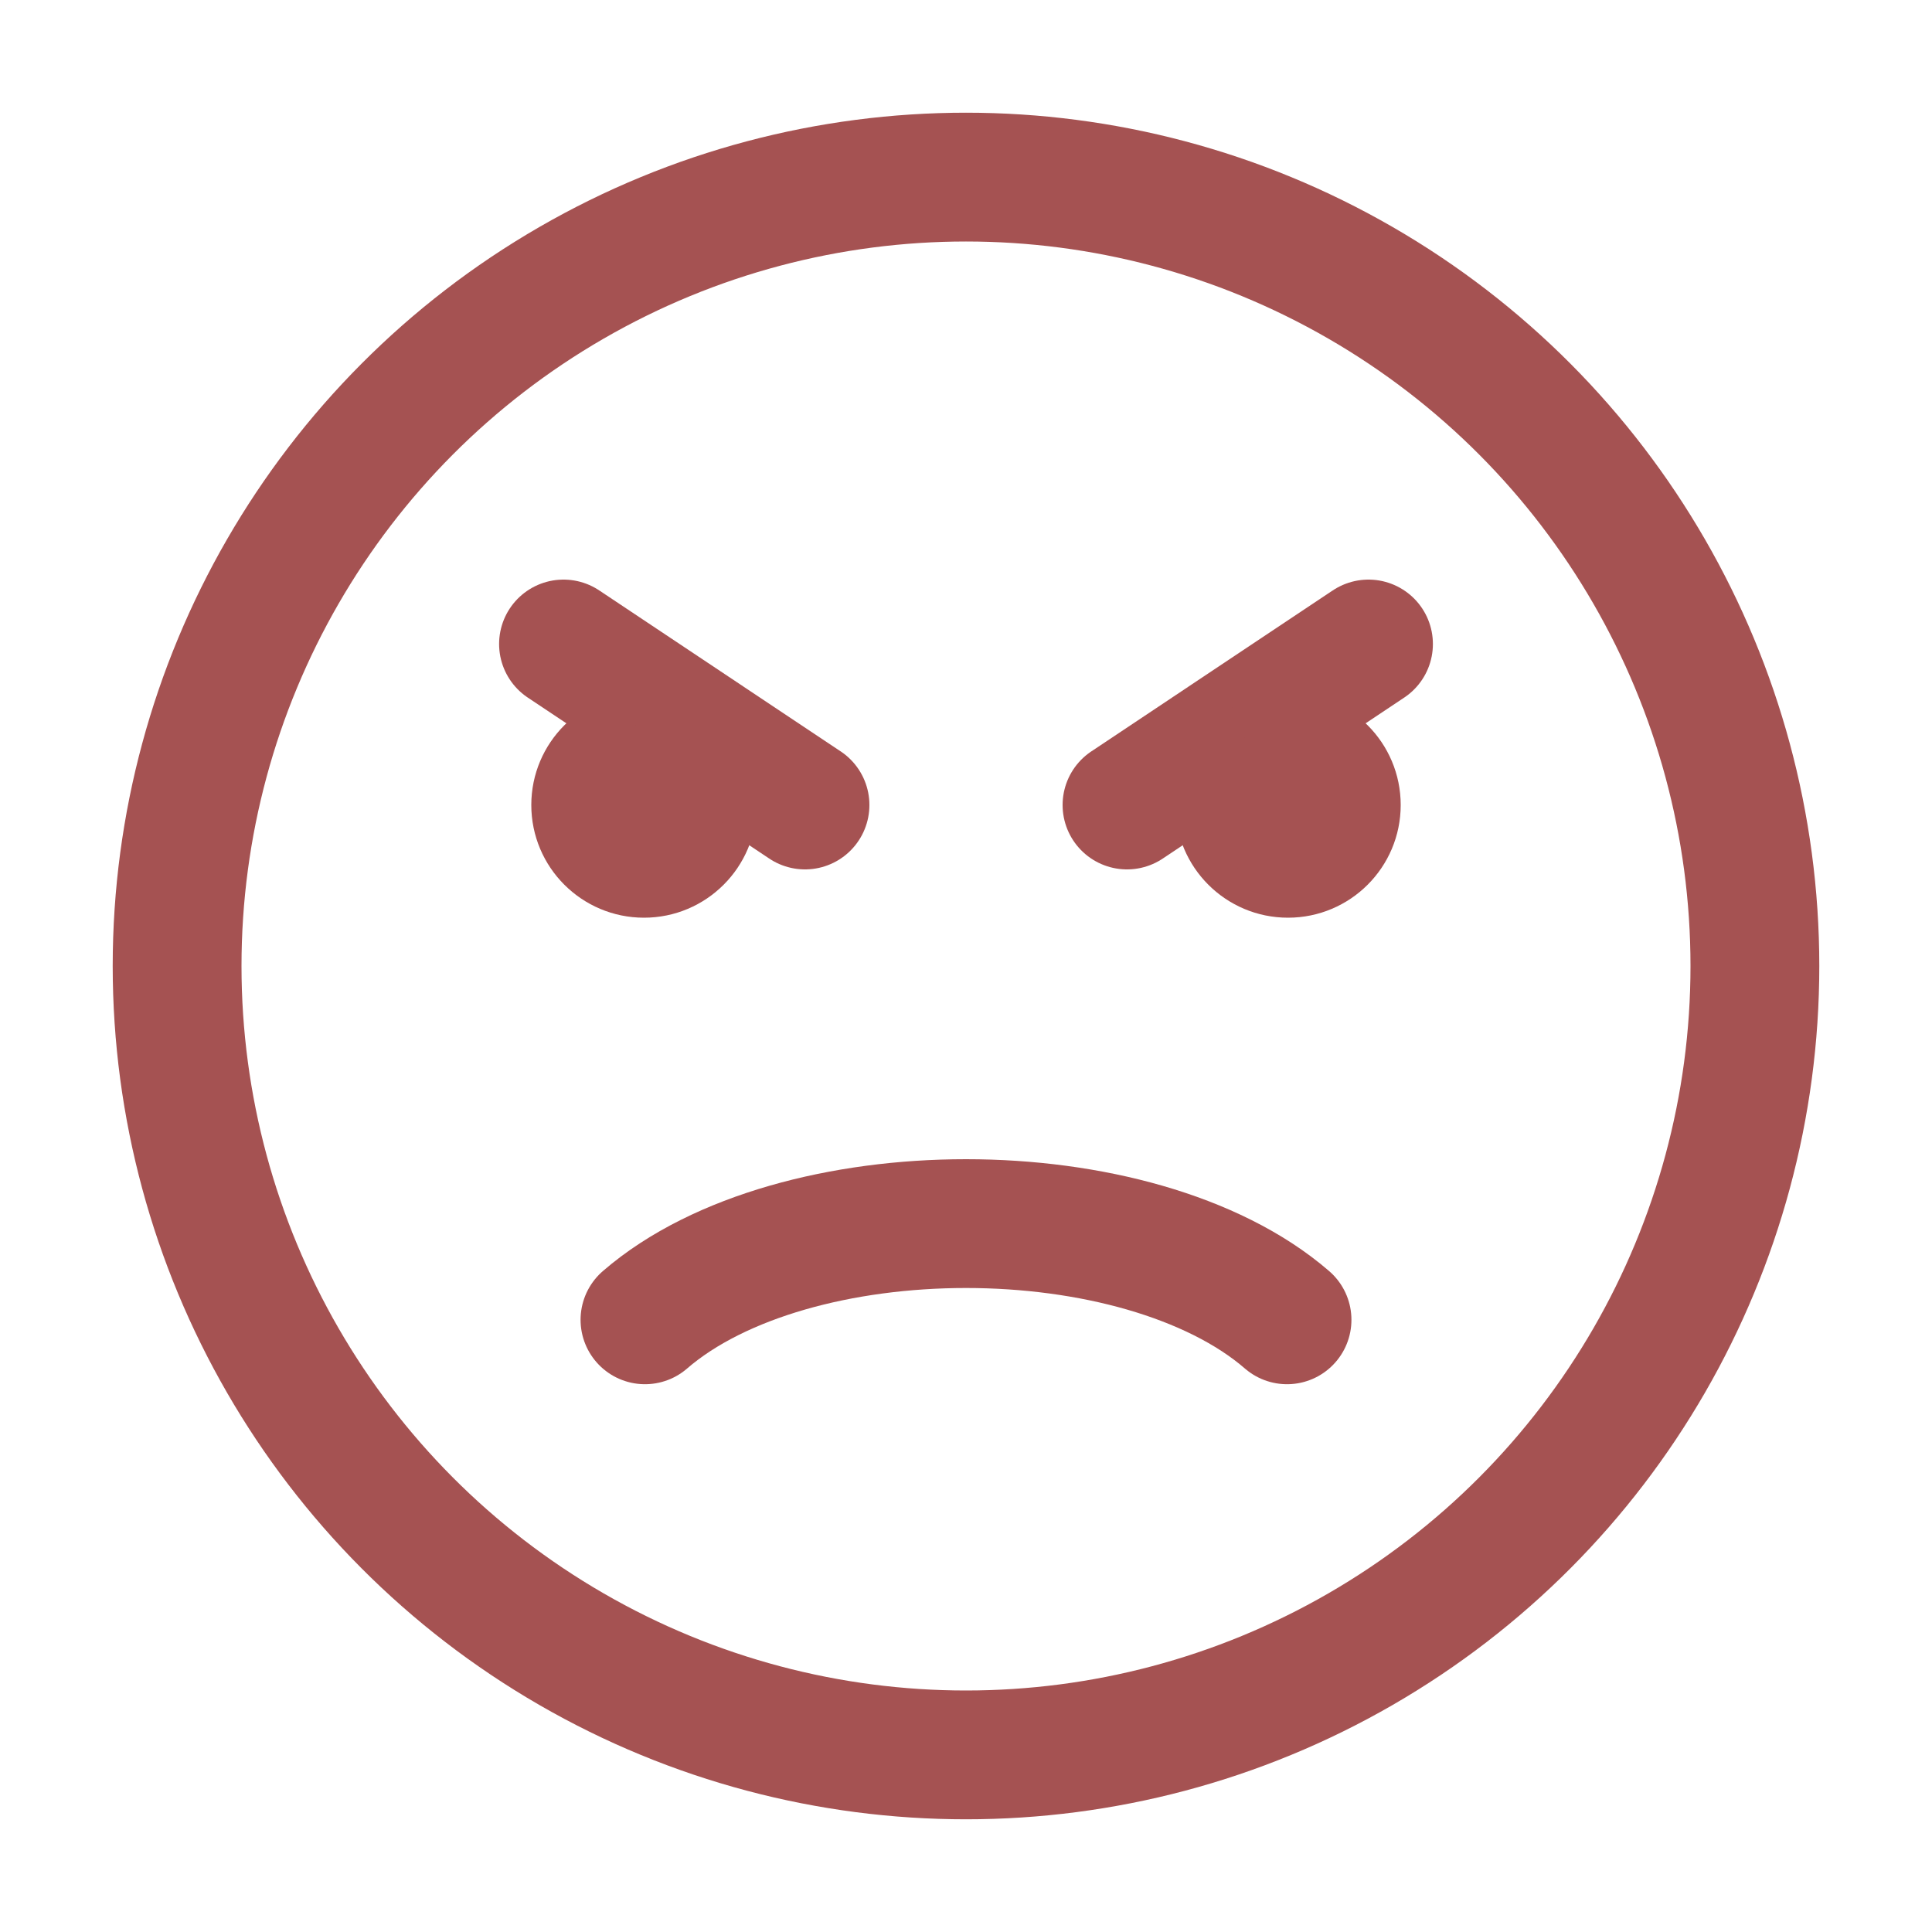 <svg width="60" height="60" viewBox="0 0 60 60" fill="none" xmlns="http://www.w3.org/2000/svg">
<circle cx="30" cy="30" r="24.5" stroke="#A55252" stroke-width="4" stroke-linecap="round"/>
<path d="M20.03 40.988C21.191 39.983 22.742 39.24 24.445 38.748C26.164 38.252 28.077 38 30 38C31.923 38 33.836 38.252 35.555 38.748C37.258 39.24 38.809 39.983 39.97 40.988" stroke="#A55252" stroke-width="4" stroke-linecap="round"/>
<path d="M42.5 20L35 25" stroke="#A55252" stroke-width="4" stroke-linecap="round"/>
<path d="M17.5 20L25 25" stroke="#A55252" stroke-width="4" stroke-linecap="round"/>
<circle cx="20" cy="25" r="3" fill="#A55252" stroke="#A55252" stroke-linecap="round"/>
<circle cx="40" cy="25" r="3" fill="#A55252" stroke="#A55252" stroke-linecap="round"/>
</svg>
